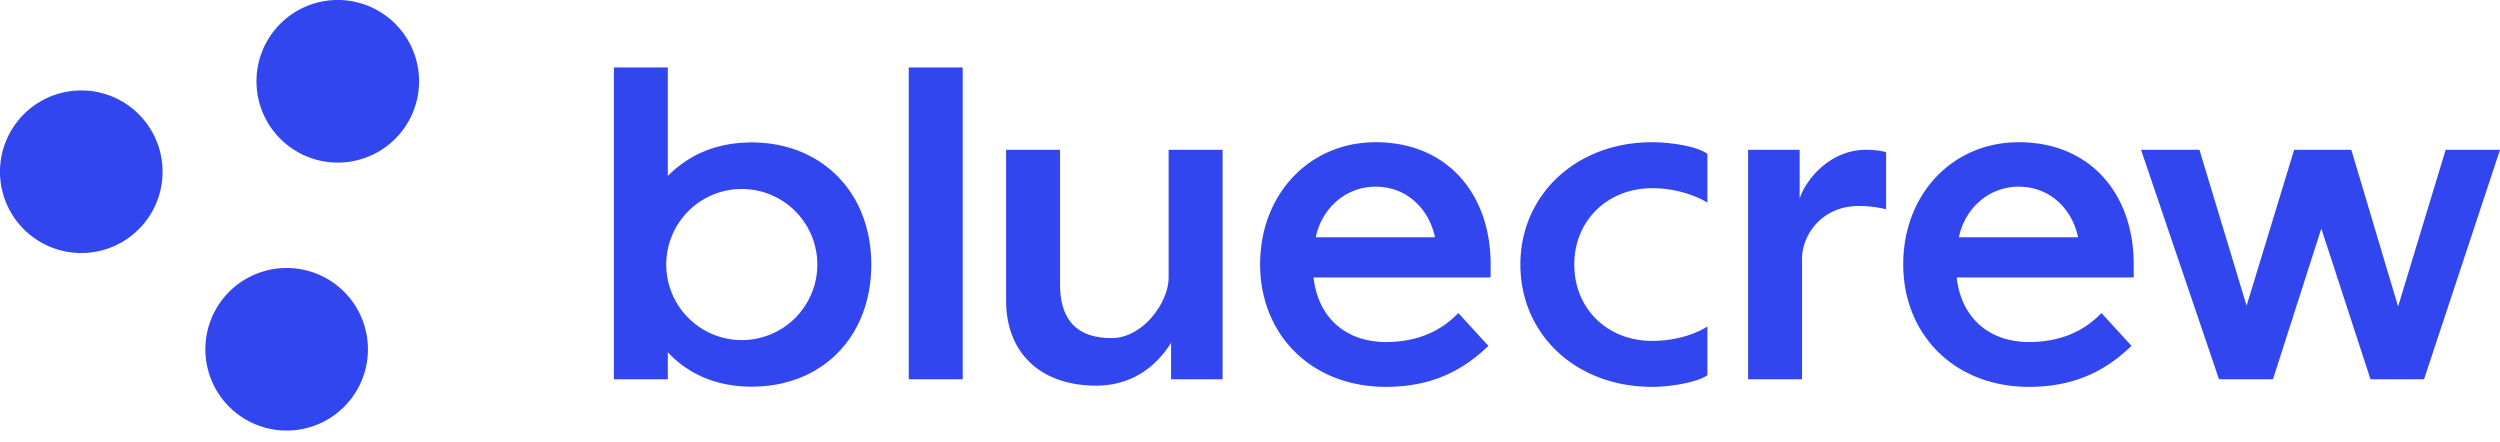 <svg xmlns="http://www.w3.org/2000/svg" width="147" height="26" fill="none" viewBox="0 0 147 26"><path fill="#3246F0" d="M17.336 8.839A4.78 4.78 0 1022.386.72a4.78 4.78 0 00-5.05 8.118zM9.557 10.255a4.78 4.78 0 10-9.555-.314 4.78 4.78 0 009.555.314zM14.674 16.284a4.78 4.78 0 104.504 8.431 4.78 4.78 0 00-4.504-8.431zM80.883 8.362c4.217 0 6.766 3.046 6.766 7.181v.773H77.237c.262 2.34 1.871 3.794 4.256 3.794 1.943 0 3.296-.704 4.256-1.704l1.769 1.931c-1.376 1.32-3.166 2.41-6.025 2.41-4.408 0-7.399-3.09-7.399-7.204 0-4.135 2.908-7.18 6.788-7.18zm16.27 0c.986 0 2.584.213 3.242.683v2.867s-1.304-.846-3.243-.846c-2.656 0-4.584 1.927-4.584 4.489 0 2.585 1.928 4.489 4.584 4.489 2.025 0 3.243-.846 3.243-.846v2.867c-.65.445-2.256.682-3.243.682-4.536 0-7.754-3.126-7.754-7.192 0-4.043 3.218-7.193 7.754-7.193zm21.545 0c4.217 0 6.765 3.046 6.765 7.181v.773h-10.41c.262 2.34 1.871 3.794 4.255 3.794 1.944 0 3.296-.704 4.257-1.704l1.768 1.931c-1.376 1.32-3.165 2.41-6.025 2.41-4.407 0-7.398-3.09-7.398-7.204 0-4.135 2.908-7.18 6.788-7.18zm-79.43-4.395v6.381c1.147-1.164 2.748-1.973 4.928-1.973 4.114 0 7.035 2.938 7.035 7.18 0 4.241-2.875 7.18-7.035 7.18-2.175 0-3.812-.82-4.928-2.025v1.59h-3.173V3.967h3.172zM62.33 8.81v7.897c0 2.35 1.233 3.173 3.045 3.173 1.78 0 3.341-2.043 3.341-3.577V8.81h3.173V22.3H68.86v-2.142c-1.013 1.606-2.52 2.518-4.403 2.518-3.253 0-5.299-1.904-5.299-5.006V8.81h3.174zm-5.723-4.843V22.3h-3.173V3.967h3.173zM105.82 8.81v2.867c.356-1.114 1.778-2.867 3.891-2.867.866 0 1.192.146 1.192.146v3.353c-.471-.134-1.151-.197-1.614-.197-2.138 0-3.329 1.673-3.329 3.106V22.3h-3.172V8.81h3.032zm23.507 0l2.773 9.166 2.796-9.166h3.362l2.75 9.212 2.796-9.212H147l-4.466 13.49h-3.149l-2.891-8.86-2.844 8.86h-3.172l-4.584-13.49h3.432zm-85.71 2.303a4.442 4.442 0 100 8.884 4.442 4.442 0 000-8.884zm37.267-.137c-1.834 0-3.202 1.375-3.514 2.977h7.007c-.352-1.676-1.66-2.977-3.493-2.977zm37.815 0c-1.834 0-3.202 1.375-3.514 2.977h7.006c-.351-1.676-1.659-2.977-3.492-2.977z"/></svg>